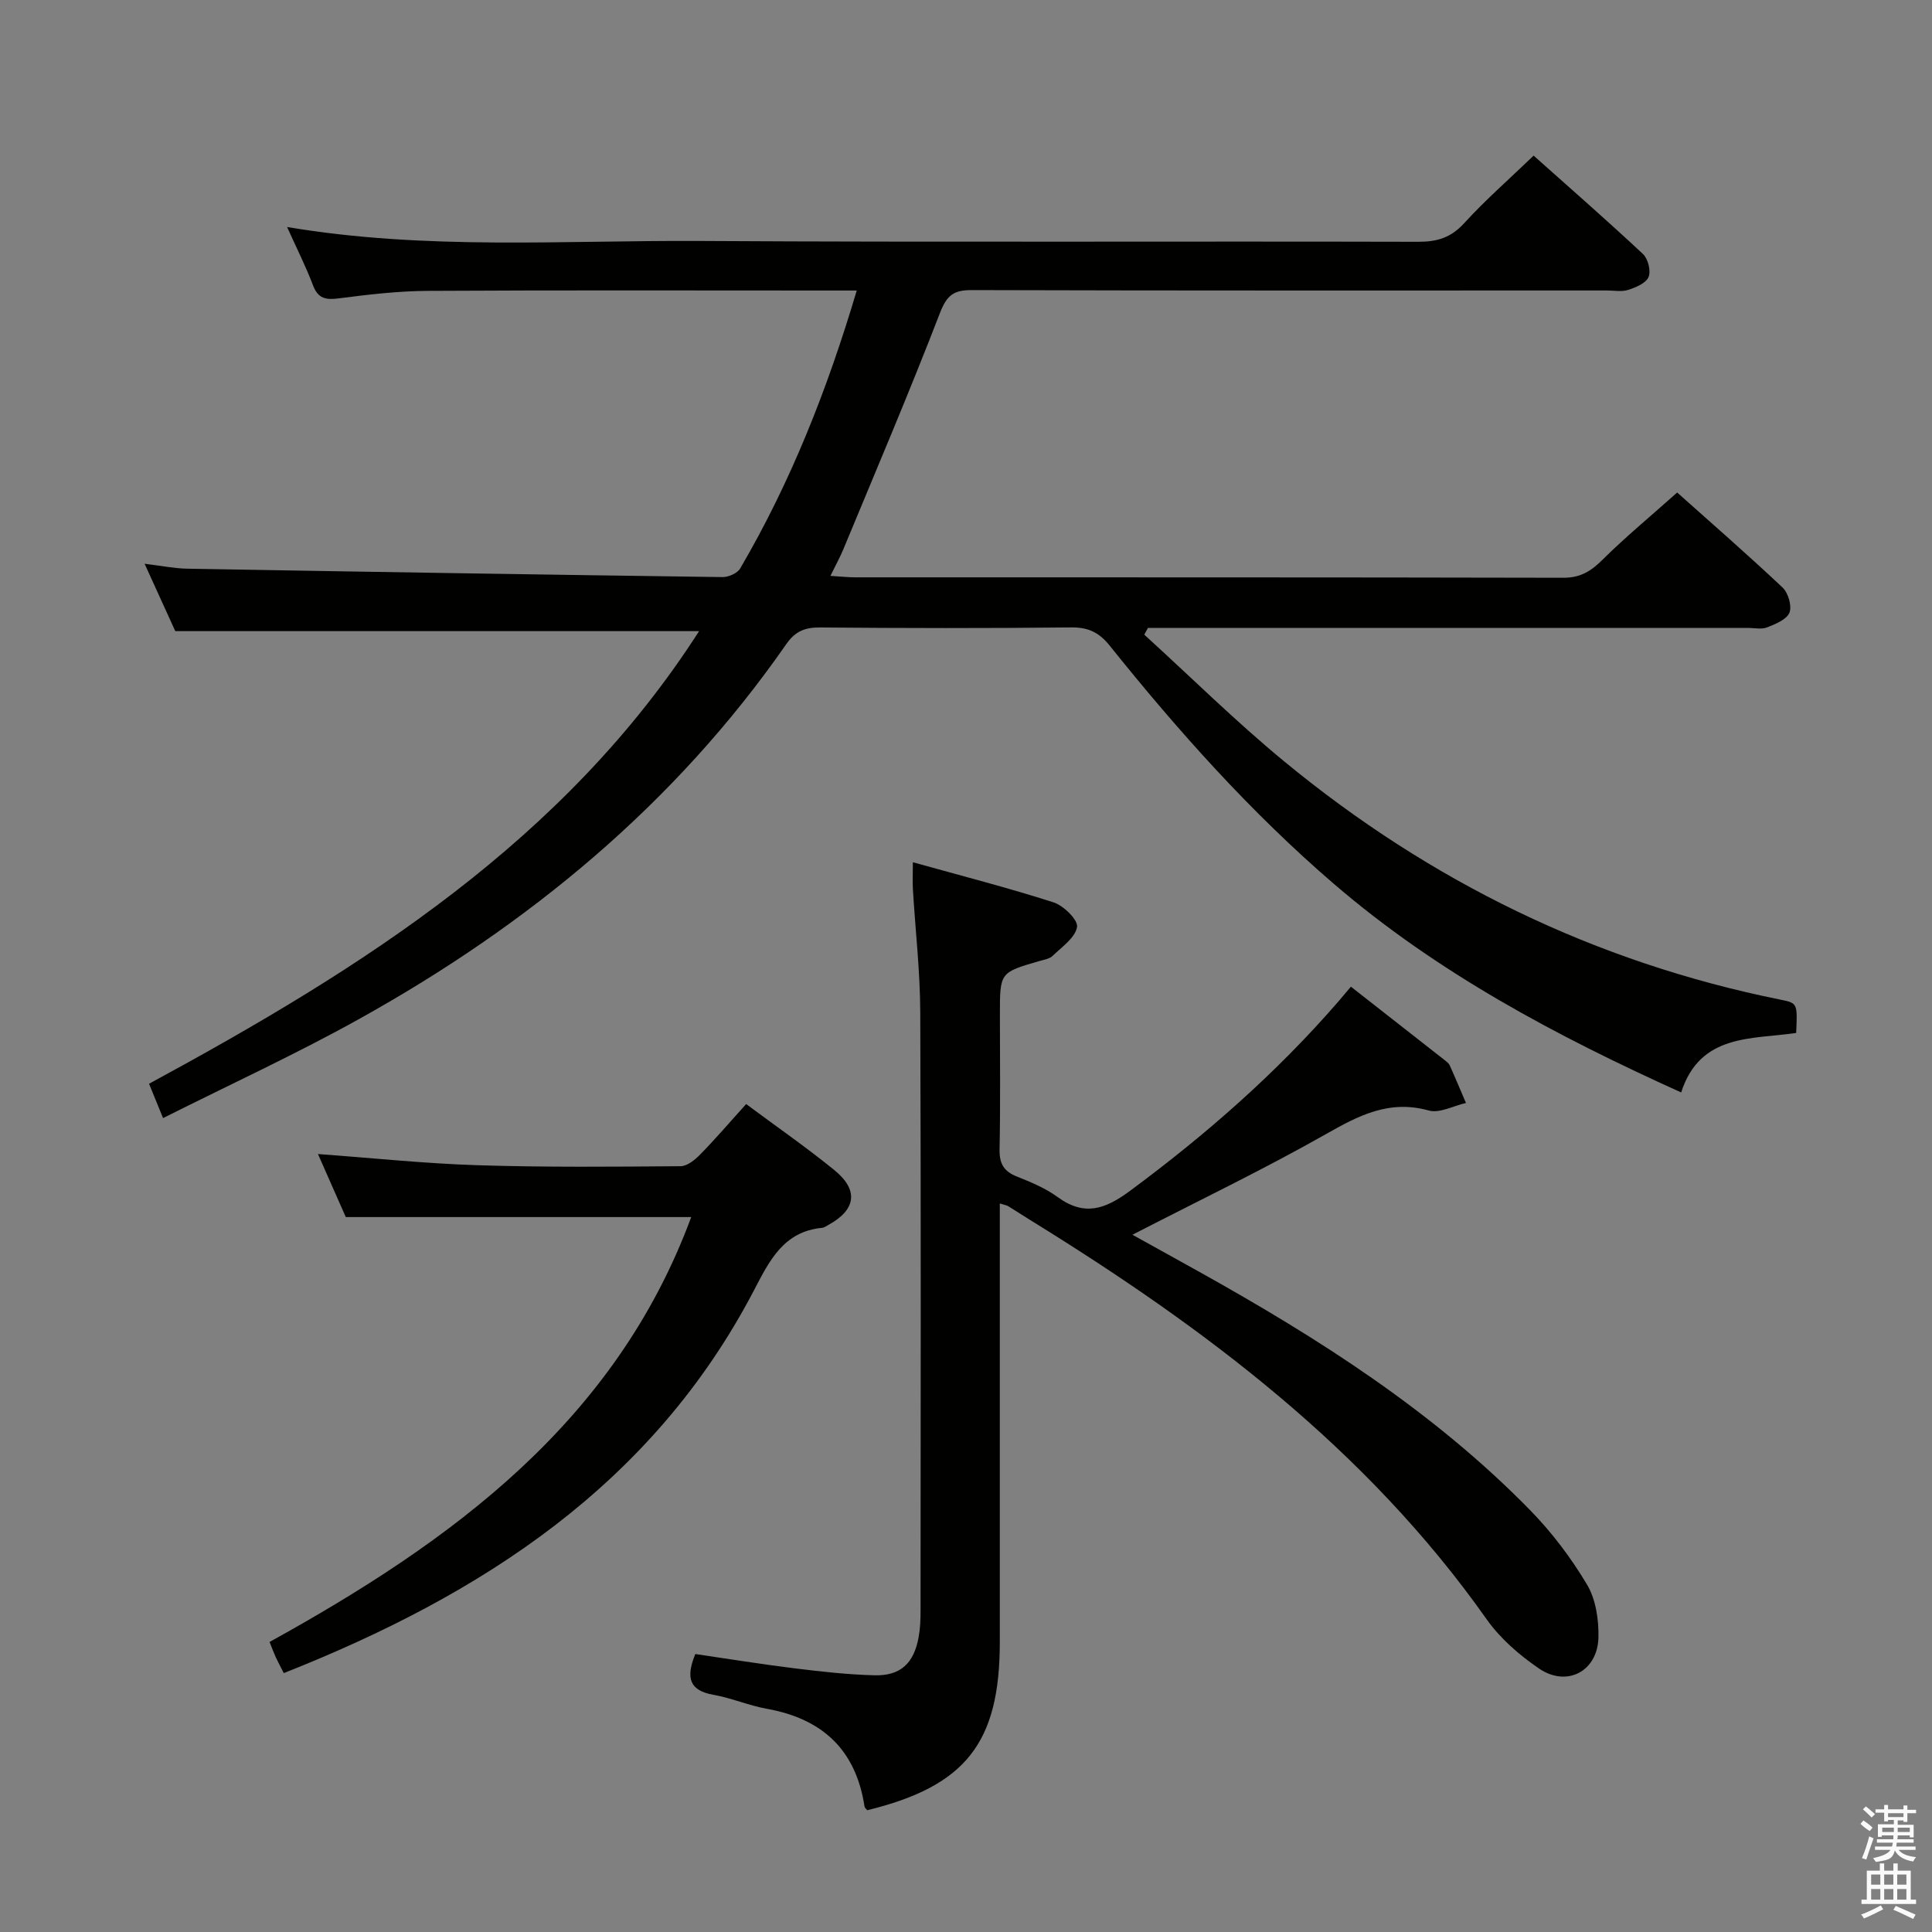 <svg enable-background="new 0 0 400 400" viewBox="0 0 400 400" xmlns="http://www.w3.org/2000/svg"><rect x="0" y="0" width="400" height="400" fill="#808080" stroke="none"/><path d="m385.2 377.6.6-.7c.6.4 1.3.9 1.9 1.5l-.6.7c-.8-.5-1.4-1-1.9-1.5zm.3 7.1c.6-1.4 1.1-2.9 1.5-4.5.3.1.6.3.9.4-.5 1.4-1 2.9-1.5 4.4zm.2-10.1.6-.6c.7.5 1.3 1.1 1.9 1.6l-.7.7c-.6-.6-1.2-1.2-1.8-1.7zm8.4-.8h.8v.9h1.8v.7h-1.8v1.8h-.8v-.3h-1.2v.9h3.3v2.6h-.8v-.4h-2.5c0 .3 0 .6-.1.8h3.4v.7h-3.5c0 .3-.1.6-.1.8h4v.7h-3.5c.7.9 1.9 1.3 3.6 1.5-.2.2-.4.5-.6.9-1.9-.3-3.2-1.1-3.8-2.3-.5 2.1-1.8 2-3.9 2.4-.2-.3-.4-.5-.6-.8 1.9-.4 3.1-.9 3.6-1.7h-3.2v-.7h3.5c.1-.2.1-.5.2-.8h-3.3v-.7h3.4c0-.2 0-.5 0-.8h-2.4v.3h-.8v-2.6h3.3v-.9h-1.2v.3h-.8v-1.8h-1.8v-.7h1.8v-.9h.8v.9h3.2zm-4.4 5.5h2.4c0-.3 0-.6 0-.9h-2.4zm1.2-3.1h3.2v-.8h-3.2zm4.4 2.2h-2.4v.9h2.5v-.9z" fill="#fafafb"/><path d="m389.2 385.8h.9v1.5h1.9v-1.5h.9v1.5h2.7v6h1.1v.9h-11.3v-.9h1.1v-6h2.7zm.2 8.7.5.8c-1.2.6-2.5 1.3-4 1.9-.2-.3-.3-.6-.6-.8 1.6-.6 3-1.3 4.1-1.9zm-2-4.3h1.9v-2.1h-1.9zm0 3.1h1.9v-2.2h-1.9zm2.7-3.1h1.9v-2.1h-1.9zm0 3.1h1.9v-2.2h-1.9zm2.4 1.3c1.4.6 2.7 1.2 4.1 1.8l-.5.9c-1.5-.7-2.8-1.4-4.1-1.9zm2.2-6.5h-1.9v2.1h1.9zm-1.9 5.2h1.9v-2.2h-1.9z" fill="#fafafb"/><g fill="#010100"><path d="m347.24 101.97c6.8 6.07 14.44 12.72 21.81 19.66 1.18 1.11 1.98 3.83 1.44 5.2-.57 1.43-2.88 2.37-4.62 3.06-1.15.46-2.63.11-3.96.11-39.66 0-79.32 0-118.98 0-1.75 0-3.51 0-5.26 0-.25.47-.5.93-.76 1.4 9.65 8.78 18.95 17.99 29.01 26.27 30.16 24.85 64.34 41.57 102.77 49.31 3.48.7 3.46.79 3.19 6.88-9.13 1.36-19.91.09-23.81 12.32-25.9-11.71-50.46-24.76-71.83-43.12-17.24-14.81-32.31-31.7-46.5-49.4-2.2-2.74-4.44-3.8-7.96-3.76-17.33.19-34.66.16-51.99.01-3.14-.03-5.15.79-7 3.45-23.08 33.2-53.47 58.19-88.54 77.67-13.04 7.25-26.64 13.5-40.49 20.46-1.17-2.88-2.01-4.92-2.9-7.11 44.18-23.94 86-50.26 113.88-93.71-36.04 0-72.01 0-108.45 0-1.79-3.93-3.83-8.42-6.35-13.95 3.5.42 6.15.97 8.8 1.02 36.95.65 73.9 1.24 110.85 1.74 1.24.02 3.08-.8 3.66-1.79 10.44-17.84 17.99-36.9 24.13-57.54-2.4 0-4.13 0-5.87 0-27.66 0-55.32-.09-82.98.07-6.13.04-12.28.76-18.36 1.55-2.71.35-4.31.09-5.37-2.71-1.46-3.86-3.33-7.55-5.36-12.06 28.89 4.86 57.33 2.72 85.69 2.89 49.49.29 98.98.04 148.47.17 3.94.01 6.81-.85 9.55-3.86 4.36-4.78 9.26-9.06 14.37-13.98 7.43 6.63 15.15 13.37 22.64 20.37 1.05.98 1.68 3.5 1.16 4.75-.52 1.27-2.61 2.16-4.19 2.67-1.36.44-2.97.13-4.47.13-43.82 0-87.65.05-131.47-.08-3.75-.01-5.16 1.07-6.58 4.73-6.33 16.42-13.24 32.61-19.98 48.87-.69 1.68-1.58 3.27-2.7 5.57 2.09.13 3.67.3 5.25.3 48.82.01 97.65-.02 146.47.09 3.54.01 5.75-1.35 8.14-3.74 4.7-4.66 9.85-8.91 15.45-13.91z"/><path d="m279.69 204.28c6.85 5.36 13.12 10.27 19.39 15.19.39.31.85.64 1.05 1.06 1.17 2.59 2.26 5.22 3.38 7.83-2.58.58-5.44 2.18-7.69 1.56-8.23-2.29-14.55 1.05-21.4 4.94-12.84 7.28-26.18 13.68-39.96 20.78 4.73 2.63 9.25 5.12 13.75 7.63 24.78 13.81 48.62 28.98 68.6 49.41 4.49 4.59 8.47 9.87 11.76 15.38 1.83 3.06 2.45 7.27 2.37 10.94-.16 7.03-6.53 10.4-12.32 6.44-4.06-2.77-8.02-6.21-10.83-10.19-24.82-35.19-58.34-60.34-94.41-82.6-1.56-.96-3.09-1.97-4.65-2.93-.26-.16-.61-.2-1.73-.56v5.33 85.47c0 20.89-7.06 29.84-27.45 34.83-.19-.25-.52-.49-.56-.77-1.78-11.71-8.7-18.17-20.21-20.23-3.74-.67-7.33-2.24-11.07-2.9-4.93-.87-5.8-3.46-3.75-8.44 6.77.99 13.73 2.12 20.71 2.98 5.43.67 10.9 1.28 16.37 1.42 5.4.14 8.16-2.46 9.15-7.87.33-1.78.4-3.63.4-5.45.02-41.32.1-82.63-.06-123.95-.03-8.46-1.01-16.91-1.52-25.37-.1-1.64-.01-3.28-.01-5.69 10.07 2.81 19.68 5.27 29.11 8.3 2.09.67 5.12 3.65 4.88 5.1-.37 2.22-3.12 4.11-5.03 5.96-.65.64-1.8.81-2.75 1.09-8.19 2.37-8.19 2.36-8.19 10.98 0 9.33.12 18.66-.07 27.99-.06 2.94.84 4.55 3.56 5.64 2.92 1.16 5.93 2.41 8.45 4.25 5.52 4.03 9.81 2.56 14.96-1.25 15.73-11.63 30.33-24.41 43.15-39.2.74-.88 1.49-1.77 2.62-3.1z"/><path d="m154.48 228.58c6.34 4.72 12.5 8.98 18.29 13.7 5.06 4.12 4.45 8.2-1.23 11.31-.44.24-.89.58-1.35.62-7.98.78-10.89 6.81-14.1 12.96-21.03 40.25-56.32 63-97.34 79.23-.64-1.27-1.17-2.25-1.64-3.26-.41-.89-.75-1.82-1.3-3.19 37.7-20.82 71.6-45.49 87.3-87.97-23.6 0-47.05 0-71.52 0-1.56-3.54-3.6-8.15-5.76-13.05 11.37.83 22.24 1.98 33.13 2.32 13.97.44 27.96.31 41.95.2 1.37-.01 2.97-1.31 4.05-2.42 3.14-3.2 6.06-6.61 9.52-10.45z"/></g></svg>